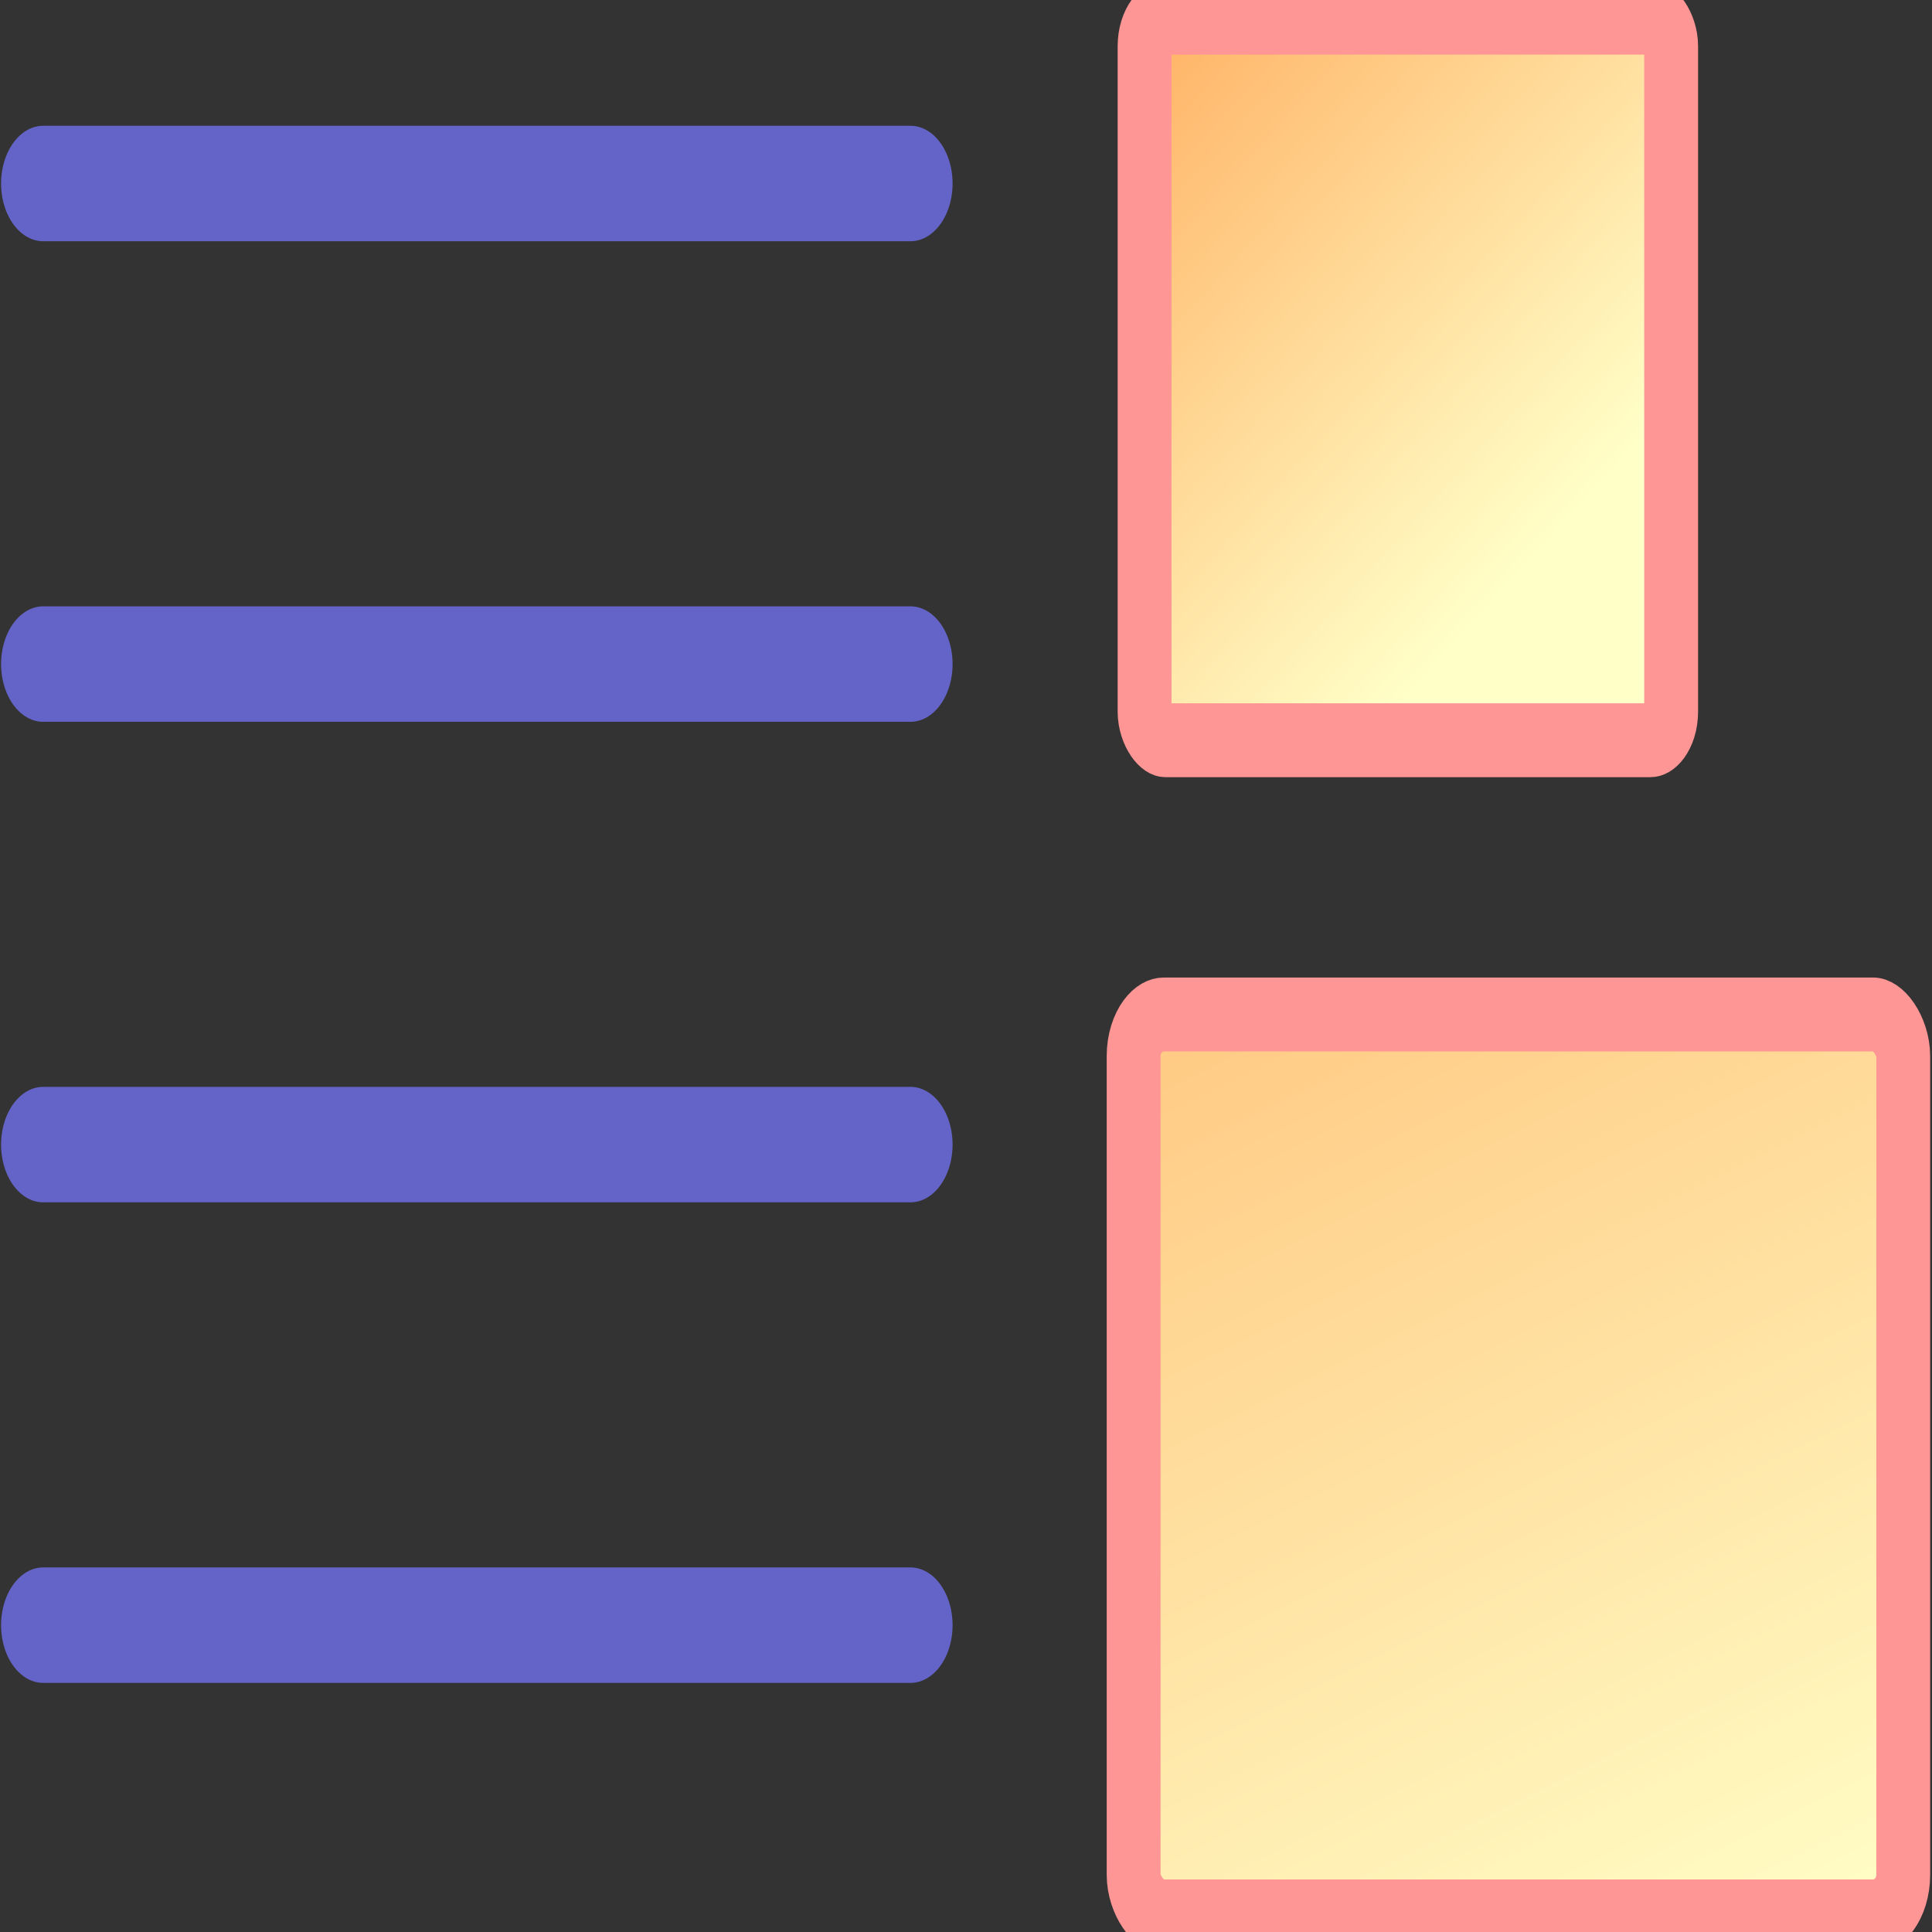 <?xml version="1.0" encoding="UTF-8" standalone="no"?>
<!-- Created with Inkscape (http://www.inkscape.org/) -->
<svg
   xmlns:dc="http://purl.org/dc/elements/1.1/"
   xmlns:cc="http://creativecommons.org/ns#"
   xmlns:rdf="http://www.w3.org/1999/02/22-rdf-syntax-ns#"
   xmlns:svg="http://www.w3.org/2000/svg"
   xmlns="http://www.w3.org/2000/svg"
   xmlns:xlink="http://www.w3.org/1999/xlink"
   xmlns:sodipodi="http://sodipodi.sourceforge.net/DTD/sodipodi-0.dtd"
   xmlns:inkscape="http://www.inkscape.org/namespaces/inkscape"
   height="16"
   id="svg1"
   inkscape:version="0.46"
   sodipodi:docbase="/home/danny/flat/scalable/actions"
   sodipodi:docname="align_right_16.svg"
   sodipodi:version="0.32"
   version="1.0"
   width="16"
   x="0"
   y="0"
   inkscape:output_extension="org.inkscape.output.svg.inkscape"
   inkscape:export-filename="/var/local/home/sacha/nb/content/data/icons/png/align_right_16.png"
   inkscape:export-xdpi="90"
   inkscape:export-ydpi="90">
  <rect width="100%" height="100%" fill="#333333" stroke="none"/>
  <sodipodi:namedview
     bordercolor="#666666"
     borderopacity="1.0"
     id="base"
     inkscape:cx="26.863104"
     inkscape:cy="8.6581297"
     inkscape:pageopacity="0.0"
     inkscape:pageshadow="2"
     inkscape:window-height="975"
     inkscape:window-width="1400"
     inkscape:window-x="0"
     inkscape:window-y="25"
     inkscape:zoom="13.893067"
     pagecolor="#ffffff"
     showgrid="false"
     inkscape:current-layer="svg1" />
  <defs
     id="defs3">
    <inkscape:perspective
       sodipodi:type="inkscape:persp3d"
       inkscape:vp_x="0 : 30 : 1"
       inkscape:vp_y="0 : 1000 : 0"
       inkscape:vp_z="60 : 30 : 1"
       inkscape:persp3d-origin="30 : 20 : 1"
       id="perspective11" />
    <inkscape:perspective
       id="perspective2394"
       inkscape:persp3d-origin="30 : 20 : 1"
       inkscape:vp_z="60 : 30 : 1"
       inkscape:vp_y="0 : 1000 : 0"
       inkscape:vp_x="0 : 30 : 1"
       sodipodi:type="inkscape:persp3d" />
    <inkscape:perspective
       id="perspective2422"
       inkscape:persp3d-origin="372.04724 : 350.78739 : 1"
       inkscape:vp_z="744.09448 : 526.18109 : 1"
       inkscape:vp_y="0 : 1000 : 0"
       inkscape:vp_x="0 : 526.18109 : 1"
       sodipodi:type="inkscape:persp3d" />
    <linearGradient
       gradientUnits="userSpaceOnUse"
       y2="-10.426"
       x2="19.102"
       y1="-26.694"
       x1="1.36"
       id="linearGradient3189"
       xlink:href="#linearGradient48"
       inkscape:collect="always" />
    <inkscape:perspective
       id="perspective2448"
       inkscape:persp3d-origin="30 : 20 : 1"
       inkscape:vp_z="60 : 30 : 1"
       inkscape:vp_y="0 : 1000 : 0"
       inkscape:vp_x="0 : 30 : 1"
       sodipodi:type="inkscape:persp3d" />
    <linearGradient
       y2="276.991"
       x2="416.515"
       y1="616.057"
       x1="125.226"
       gradientUnits="userSpaceOnUse"
       id="linearGradient3329"
       xlink:href="#linearGradient48"
       inkscape:collect="always" />
    <linearGradient
       id="linearGradient48">
      <stop
         style="stop-color:#ff6400;stop-opacity:1;"
         offset="0"
         id="stop49" />
      <stop
         style="stop-color:#ffffc8;stop-opacity:1;"
         offset="1"
         id="stop50" />
    </linearGradient>
    <linearGradient
       inkscape:collect="always"
       xlink:href="#linearGradient48"
       id="linearGradient2461"
       gradientUnits="userSpaceOnUse"
       x1="1.36"
       y1="-26.694"
       x2="19.102"
       y2="-10.426"
       gradientTransform="translate(-44.598,37.102)" />
    <linearGradient
       inkscape:collect="always"
       xlink:href="#linearGradient48"
       id="linearGradient3239"
       x1="41.67"
       y1="-16.948"
       x2="67.093"
       y2="14.811"
       gradientUnits="userSpaceOnUse" />
    <linearGradient
       inkscape:collect="always"
       xlink:href="#linearGradient48"
       id="linearGradient3247"
       x1="33.731"
       y1="-28.871"
       x2="65.94"
       y2="60.096"
       gradientUnits="userSpaceOnUse" />
    <linearGradient
       inkscape:collect="always"
       xlink:href="#linearGradient48"
       id="linearGradient3257"
       gradientUnits="userSpaceOnUse"
       x1="41.67"
       y1="-16.948"
       x2="67.093"
       y2="14.811" />
    <linearGradient
       inkscape:collect="always"
       xlink:href="#linearGradient48"
       id="linearGradient3259"
       gradientUnits="userSpaceOnUse"
       x1="33.731"
       y1="-28.871"
       x2="65.94"
       y2="60.096" />
  </defs>
  <g
     id="g3249"
     transform="matrix(0.223,0,0,0.306,-0.899,-1.394)">
    <rect
       y="5.034"
       x="46.538"
       width="19.555"
       style="fill:url(#linearGradient3257);fill-opacity:1;fill-rule:evenodd;stroke:#ff9696;stroke-width:2;stroke-linecap:round;stroke-linejoin:round;stroke-miterlimit:4;stroke-dasharray:none;stroke-dashoffset:0;stroke-opacity:1"
       sodipodi:stroke-cmyk="(0.0000000 0.0000000 0.0000000 0.80000001)"
       rx="0.771"
       id="rect827"
       height="19.555" />
    <rect
       y="32.011"
       x="46.131"
       width="28.581"
       style="fill:url(#linearGradient3259);fill-opacity:1;fill-rule:evenodd;stroke:#ff9696;stroke-width:2;stroke-linecap:round;stroke-linejoin:round;stroke-miterlimit:4;stroke-dasharray:none;stroke-dashoffset:0;stroke-opacity:1"
       sodipodi:stroke-cmyk="(0.0000000 0.0000000 0.0000000 0.80000001)"
       rx="1.126"
       id="rect828"
       height="24.41" />
    <path
       style="font-size:12px;fill:none;fill-opacity:0.75;fill-rule:evenodd;stroke:#6464c8;stroke-width:3.125;stroke-linecap:round;stroke-linejoin:round;stroke-dasharray:none;stroke-opacity:1"
       sodipodi:stroke-cmyk="(0 0 0 0.8)"
       id="path813"
       d="M 37.845,22.528 L 5.634,22.528" />
    <path
       style="font-size:12px;fill:none;fill-opacity:0.75;fill-rule:evenodd;stroke:#6464c8;stroke-width:3.125;stroke-linecap:round;stroke-linejoin:round;stroke-dasharray:none;stroke-opacity:1"
       sodipodi:stroke-cmyk="(0 0 0 0.8)"
       id="path2409"
       d="M 37.845,9.522 L 5.634,9.522" />
    <path
       style="font-size:12px;fill:none;fill-opacity:0.75;fill-rule:evenodd;stroke:#6464c8;stroke-width:3.125;stroke-linecap:round;stroke-linejoin:round;stroke-dasharray:none;stroke-opacity:1"
       sodipodi:stroke-cmyk="(0 0 0 0.8)"
       id="path2411"
       d="M 37.845,48.539 L 5.634,48.539" />
    <path
       style="font-size:12px;fill:none;fill-opacity:0.75;fill-rule:evenodd;stroke:#6464c8;stroke-width:3.125;stroke-linecap:round;stroke-linejoin:round;stroke-dasharray:none;stroke-opacity:1"
       sodipodi:stroke-cmyk="(0 0 0 0.8)"
       id="path2413"
       d="M 37.845,35.533 L 5.634,35.533" />
  </g>
</svg>
